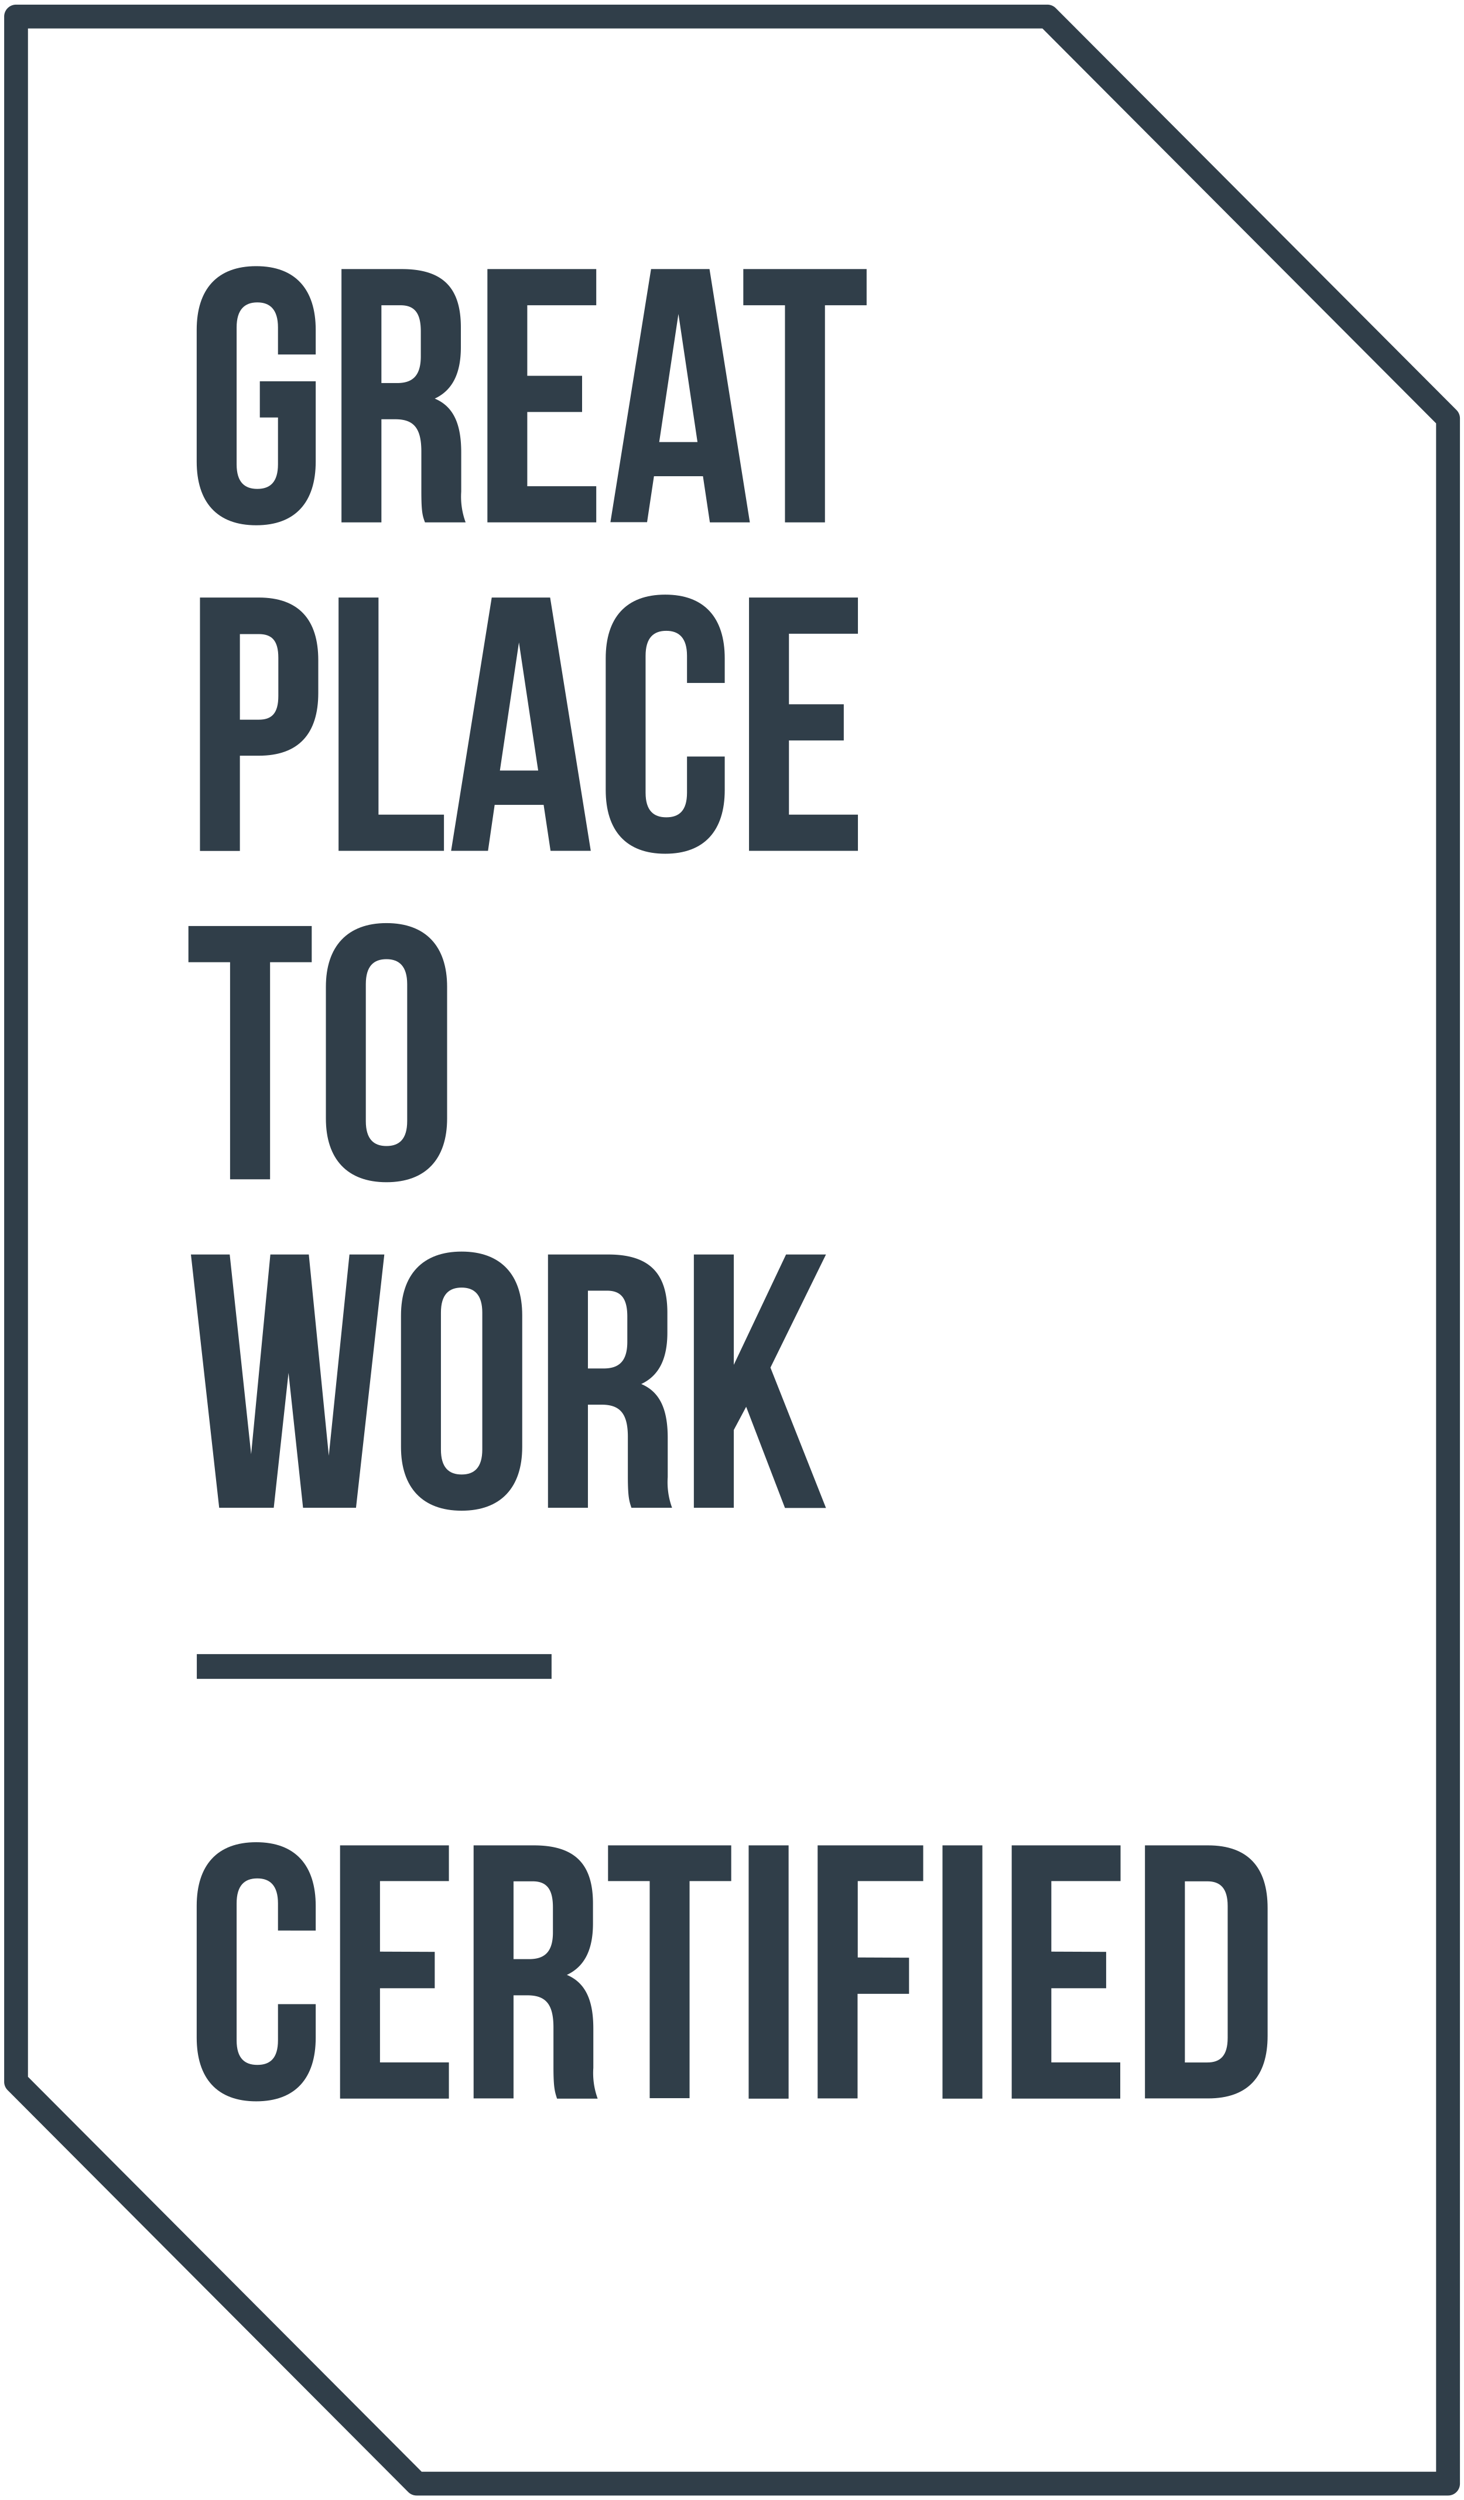 <svg width="246" height="420" xml:space="preserve" xmlns="http://www.w3.org/2000/svg" id="Design" viewBox="0 0 246 420"><defs><style>.cls-1{fill:#303e49;}</style></defs><path class="cls-1" d="M243.31,419.22H70a2,2,0,0,1-1.41-.59L1.28,351.12a2,2,0,0,1-.58-1.41V2.78a2,2,0,0,1,2-2H176a2,2,0,0,1,1.41.59l67.33,67.51a2,2,0,0,1,.58,1.41V417.22A2,2,0,0,1,243.31,419.22Zm-172.46-4H241.31V71.12L175.16,4.78H4.7v344.1Z"></path><path class="cls-1" d="M53.05,64.05V77.54c0,6.81-3.41,10.7-10,10.7s-10-3.89-10-10.7V55.41c0-6.8,3.42-10.7,10-10.7s10,3.9,10,10.7v4.14H46.71V55c0-3-1.34-4.2-3.47-4.2S39.76,52,39.76,55V78c0,3,1.34,4.13,3.48,4.13S46.71,81,46.71,78V70.13H43.66V64.05Z"></path><path class="cls-1" d="M70.8,82.53V75.84c0-4-1.34-5.41-4.39-5.41H64.09V87.75H57.38V45.2H67.5c7,0,9.94,3.22,9.94,9.79v3.34c0,4.38-1.4,7.24-4.39,8.63,3.36,1.4,4.45,4.62,4.45,9.06v6.57a12.49,12.49,0,0,0,.74,5.16H71.41C71,86.66,70.8,86,70.8,82.53ZM64.09,64.35h2.62c2.5,0,4-1.09,4-4.5V55.66c0-3-1-4.38-3.42-4.38H64.09Z"></path><path class="cls-1" d="M97.81,63.13v6.08H88.6V81.68h11.59v6.07H81.9V45.2h18.29v6.08H88.6V63.13Z"></path><path class="cls-1" d="M119.28,87.75,118.12,80h-8.23l-1.16,7.72h-6.16L109.4,45.2h9.82L126,87.75ZM117.2,74.26,114,52.74l-3.23,21.52Z"></path><path class="cls-1" d="M145.62,45.2v6.08h-7V87.75H131.9V51.28h-7V45.2Z"></path><path class="cls-1" d="M53.48,110.9v5.53c0,6.81-3.29,10.52-10,10.52H40.31v16H33.6V100.38h9.88C50.19,100.38,53.48,104.09,53.48,110.9Zm-13.17,10h3.17c2.13,0,3.29-1,3.29-4v-6.38c0-3-1.16-4-3.29-4H40.31Z"></path><path class="cls-1" d="M63.6,100.38v36.47h11v6.08H56.89V100.38Z"></path><path class="cls-1" d="M92.51,142.93l-1.16-7.72H83.12L82,142.93H75.8l6.83-42.55h9.81l6.83,42.55Zm-2.08-13.49L87.2,107.92,84,129.44Z"></path><path class="cls-1" d="M121.78,132.72c0,6.81-3.42,10.7-10,10.7s-10-3.89-10-10.7V110.59c0-6.81,3.41-10.7,10-10.7s10,3.89,10,10.7v4.14h-6.34v-4.56c0-3-1.35-4.2-3.48-4.2s-3.48,1.16-3.48,4.2v23c0,3,1.35,4.13,3.48,4.13s3.48-1.09,3.48-4.13v-6.08h6.34Z"></path><path class="cls-1" d="M141.78,118.31v6.08h-9.21v12.46h11.59v6.08h-18.3V100.38h18.3v6.08H132.57v11.85Z"></path><path class="cls-1" d="M52.38,155.56v6.08h-7v36.47H38.66V161.64h-7v-6.08Z"></path><path class="cls-1" d="M64.94,155.07c6.59,0,10.19,3.89,10.19,10.7V187.9c0,6.81-3.6,10.7-10.19,10.7s-10.18-3.89-10.18-10.7V165.77C54.76,159,58.36,155.07,64.94,155.07Zm0,37.45c2.14,0,3.48-1.15,3.48-4.19v-23c0-3-1.34-4.2-3.48-4.2s-3.47,1.16-3.47,4.2v23C61.47,191.37,62.81,192.52,64.94,192.52Z"></path><path class="cls-1" d="M46,253.29H36.83l-4.75-42.55H38.6l3.6,33.55,3.23-33.55h6.46l3.36,33.8,3.47-33.8h5.86l-4.76,42.55h-8.9l-2.44-22.67Z"></path><path class="cls-1" d="M77.57,210.25c6.58,0,10.18,3.89,10.18,10.7v22.13c0,6.81-3.6,10.7-10.18,10.7s-10.19-3.89-10.19-10.7V221C67.38,214.14,71,210.25,77.57,210.25Zm0,37.45c2.13,0,3.47-1.16,3.47-4.2v-23c0-3-1.34-4.2-3.47-4.2s-3.48,1.16-3.48,4.2v23C74.09,246.54,75.43,247.7,77.57,247.7Z"></path><path class="cls-1" d="M105.5,248.06v-6.68c0-3.95-1.35-5.41-4.4-5.41H98.79v17.32H92.08V210.74H102.2c7,0,9.94,3.22,9.94,9.79v3.34c0,4.38-1.4,7.23-4.39,8.63,3.35,1.4,4.45,4.62,4.45,9.06v6.57a12.49,12.49,0,0,0,.73,5.16H106.1C105.74,252.2,105.5,251.53,105.5,248.06Zm-6.71-18.17h2.62c2.5,0,4-1.1,4-4.5v-4.2c0-3-1-4.37-3.41-4.37H98.79Z"></path><path class="cls-1" d="M123.3,240.22v13.07h-6.71V210.74h6.71v18.54l8.78-18.54h6.71l-9.33,19,9.33,23.58H131.9l-6.52-17Z"></path><path class="cls-1" d="M53.05,342.3c0,6.81-3.41,10.7-10,10.7s-10-3.89-10-10.7V320.17c0-6.81,3.42-10.7,10-10.7s10,3.89,10,10.7v4.14H46.71v-4.56c0-3-1.34-4.2-3.47-4.2s-3.48,1.16-3.48,4.2v23c0,3,1.34,4.13,3.48,4.13s3.47-1.1,3.47-4.13v-6.08h6.34Z"></path><path class="cls-1" d="M73.05,327.89V334h-9.2v12.46H75.43v6.08H57.14V310H75.43V316H63.85v11.85Z"></path><path class="cls-1" d="M93,347.29V340.6c0-4-1.35-5.41-4.4-5.41H86.29v17.32H79.58V310H89.7c7,0,9.94,3.22,9.94,9.79v3.34c0,4.38-1.4,7.23-4.39,8.63,3.35,1.4,4.45,4.62,4.45,9.06v6.57a12.49,12.49,0,0,0,.73,5.16H93.6C93.24,351.42,93,350.75,93,347.29Zm-6.71-18.18h2.62c2.5,0,4-1.1,4-4.5v-4.19c0-3-1-4.38-3.41-4.38H86.29Z"></path><path class="cls-1" d="M122.87,310V316h-7v36.47h-6.7V316h-7V310Z"></path><path class="cls-1" d="M132.51,310v42.55H125.8V310Z"></path><path class="cls-1" d="M152.75,328.87v6.07H144.1v17.57h-6.71V310h17.74V316h-11v12.83Z"></path><path class="cls-1" d="M165.07,310v42.55h-6.7V310Z"></path><path class="cls-1" d="M185.87,327.89V334h-9.21v12.46h11.58v6.08H170V310h18.29V316H176.66v11.85Z"></path><path class="cls-1" d="M203,310c6.71,0,10,3.71,10,10.52V342c0,6.8-3.29,10.51-10,10.51H192.39V310Zm-3.9,36.47h3.78c2.13,0,3.41-1.09,3.41-4.13V320.17c0-3-1.28-4.13-3.41-4.13H199.1Z"></path><rect class="cls-1" x="33.07" y="277.87" width="59.61" height="4.16"></rect></svg> 